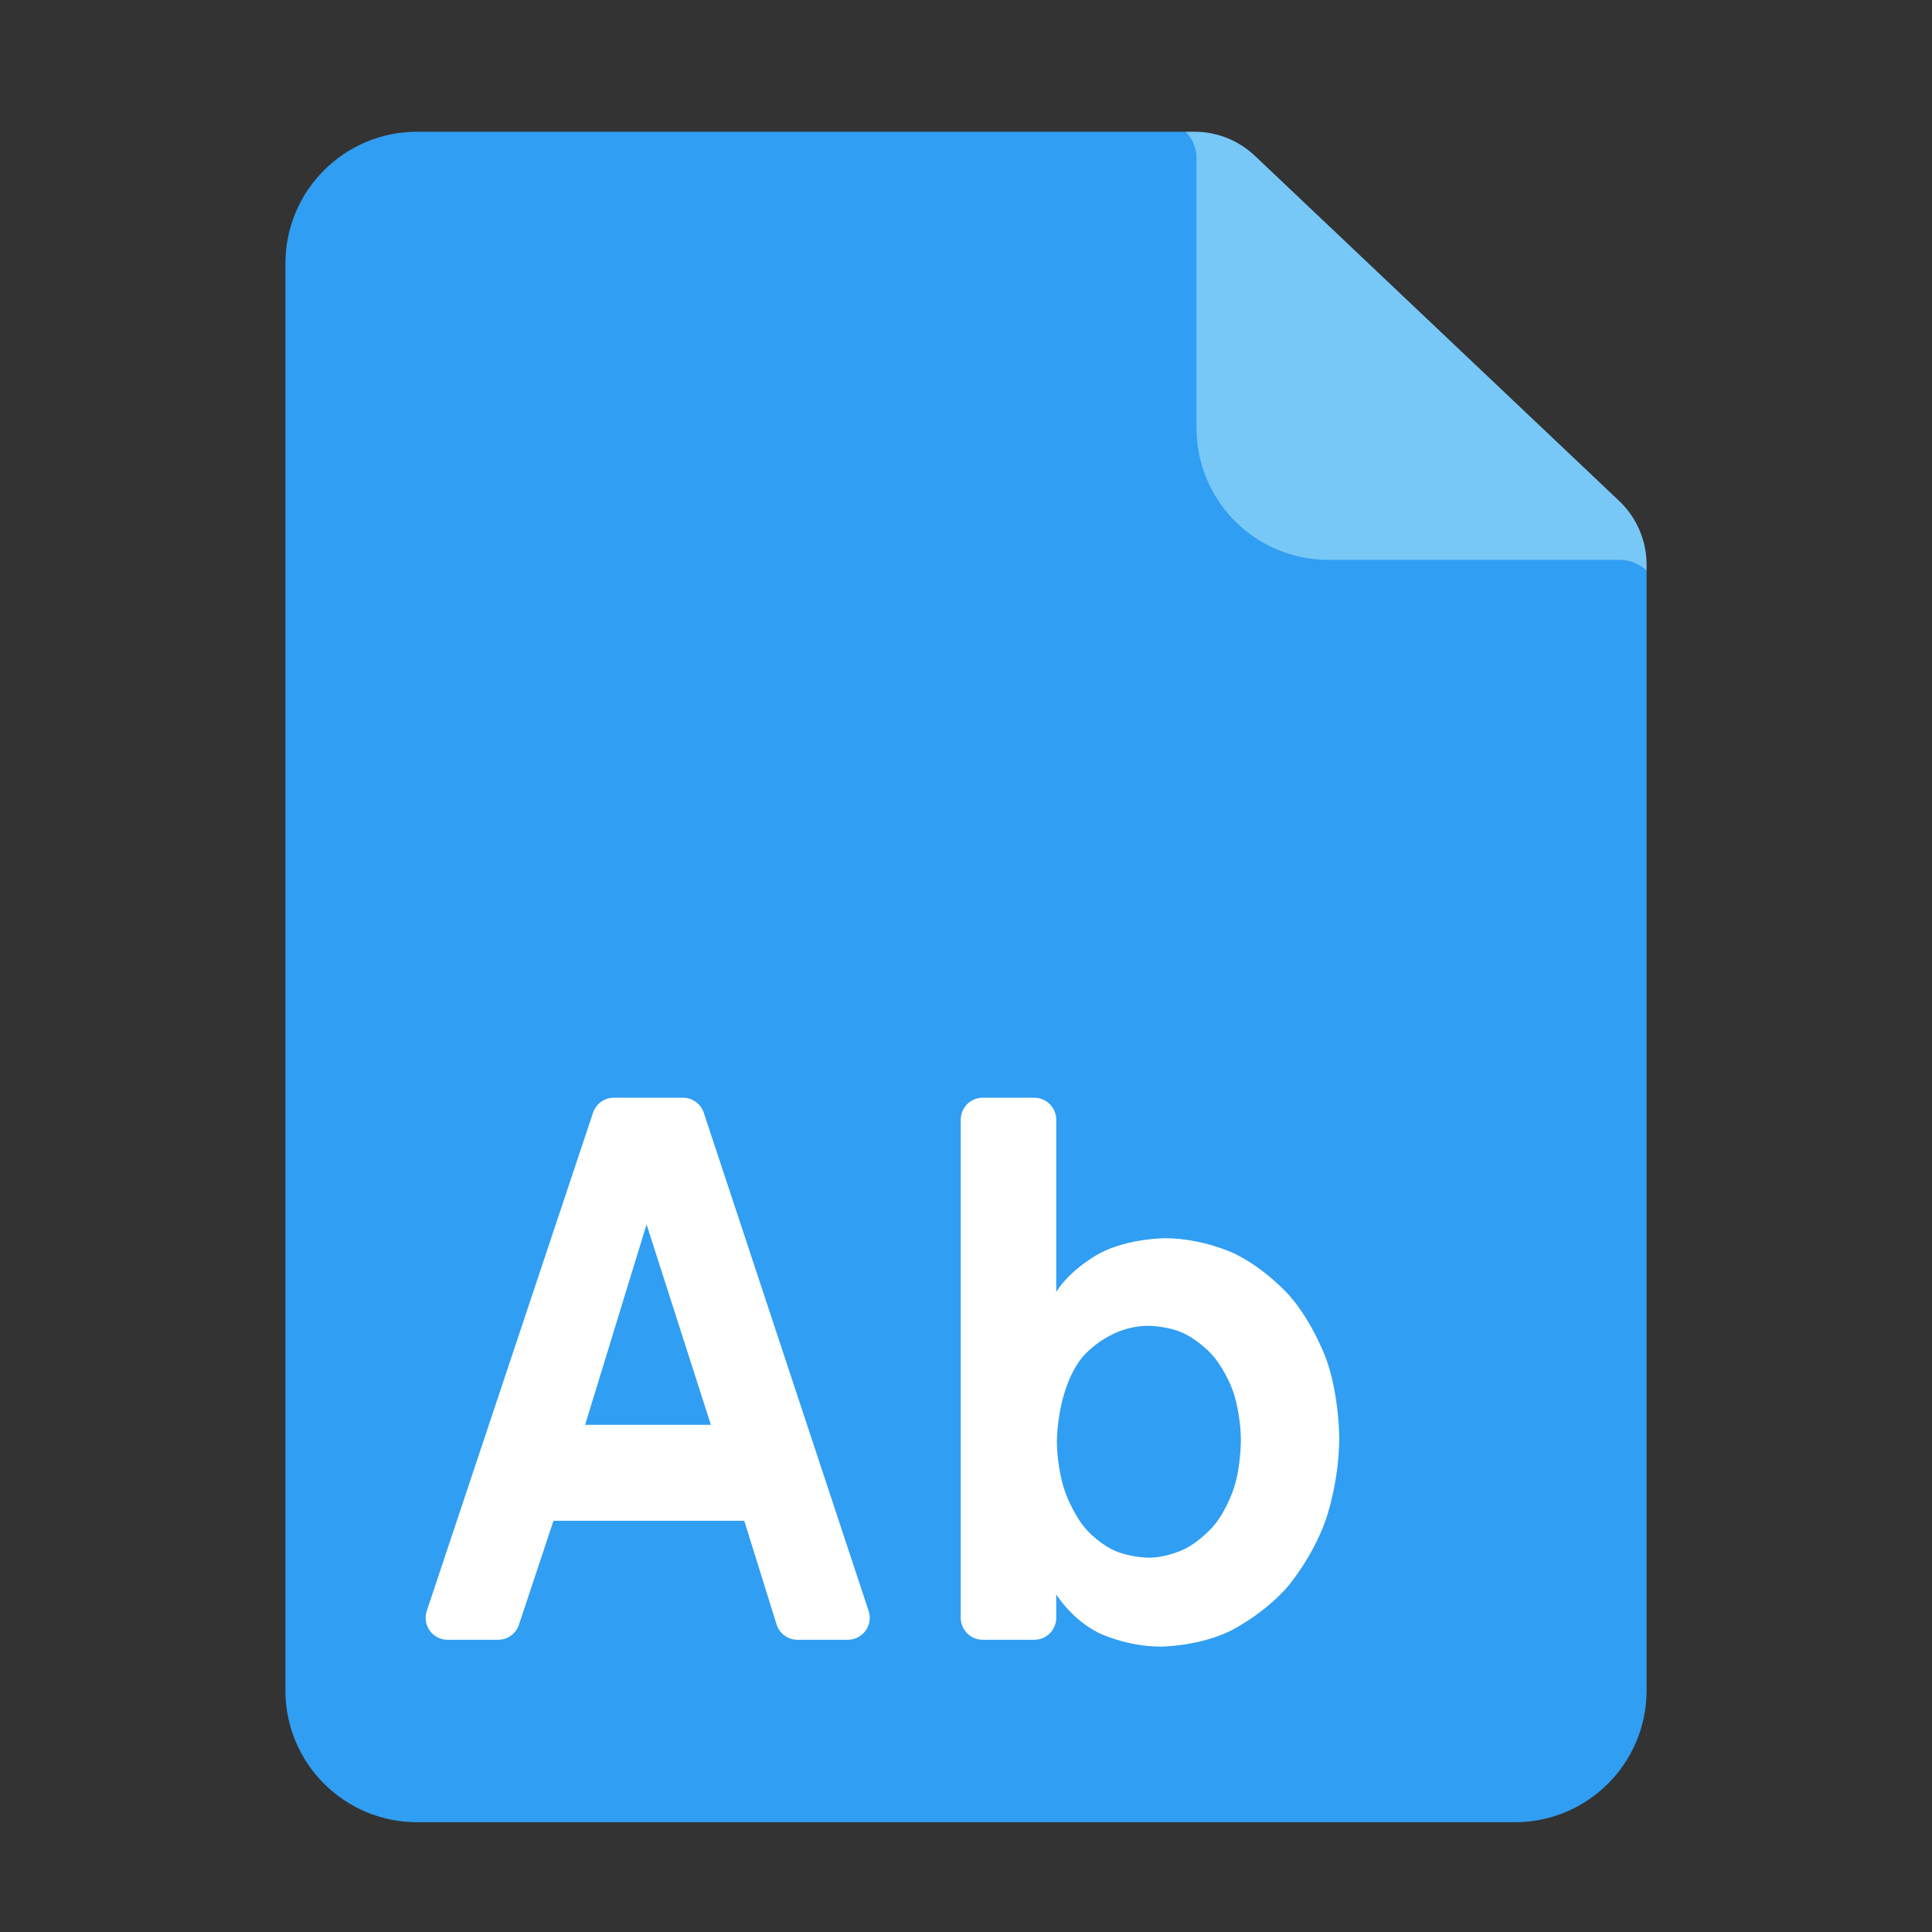 <svg xmlns="http://www.w3.org/2000/svg" xmlns:xlink="http://www.w3.org/1999/xlink" width="88" height="88" viewBox="0 0 88 88" fill="none">
<rect x="0" y="0" width="88" height="88" fill="#333333" stroke="none"/>
<path     fill="#309EF2"  d="M19 6L54 6L55 7L55 16L64.5 25L74 25L75 26L75 77C75 80.314 72.314 83 69 83L19 83C15.686 83 13 80.314 13 77L13 12C13 8.686 15.686 6 19 6Z">
</path>
<path     fill="#77C8F7"  d="M54.406 6L54 6L54 6C54.32 6.32 54.5 6.754 54.5 7.207L54.5 19.5C54.5 22.814 57.186 25.5 60.5 25.5L73.793 25.5C74.246 25.5 74.68 25.68 75 26L75 26L75 25.721C75 24.622 74.548 23.572 73.751 22.817L57.157 7.096C56.414 6.392 55.43 6 54.406 6Z">
</path>
<path     fill="#FFFFFF"  d="M29.45 55.77L26.65 64.9L32.38 64.9L29.45 55.77ZM27.96 50L31.108 50C31.539 50 31.922 50.276 32.057 50.686L39.565 73.376C39.779 74.023 39.297 74.69 38.616 74.69L36.326 74.69C35.888 74.69 35.501 74.406 35.371 73.988L33.9 69.27L25.21 69.27L23.637 74.005C23.502 74.414 23.119 74.69 22.688 74.69L20.388 74.69C19.705 74.69 19.223 74.021 19.439 73.373L27.012 50.683C27.148 50.275 27.53 50 27.96 50Z">
</path>
<path     fill="#FFFFFF"  d="M48.11 51L48.11 58.84C48.834 57.721 50.14 57.06 50.14 57.06C51.45 56.396 53.07 56.4 53.07 56.4C54.76 56.4 56.21 57.09 56.21 57.09C57.658 57.789 58.72 59 58.72 59C59.789 60.206 60.4 61.88 60.4 61.88C61.003 63.541 61 65.49 61 65.49C61 67.518 60.38 69.25 60.38 69.25C59.759 70.981 58.66 72.26 58.66 72.26C57.557 73.536 56.07 74.27 56.07 74.27C54.587 75.004 52.86 75 52.86 75C51.308 75 50.05 74.38 50.05 74.38C48.791 73.751 48.11 72.62 48.11 72.62L48.11 73.69C48.11 74.242 47.662 74.69 47.11 74.69L44.76 74.69C44.208 74.69 43.76 74.242 43.76 73.69L43.76 51C43.76 50.448 44.208 50 44.76 50L47.11 50C47.662 50 48.11 50.448 48.11 51ZM48.14 65.63C48.14 66.784 48.45 67.76 48.45 67.76C48.76 68.739 49.31 69.46 49.31 69.46C49.862 70.177 50.62 70.56 50.62 70.56C51.379 70.945 52.31 70.95 52.31 70.95C53.207 70.95 53.99 70.54 53.99 70.54C54.766 70.138 55.33 69.44 55.33 69.44C55.899 68.741 56.21 67.76 56.21 67.76C56.52 66.781 56.52 65.63 56.52 65.63C56.52 64.476 56.21 63.51 56.21 63.51C55.9 62.548 55.33 61.85 55.33 61.85C54.761 61.151 54 60.77 54 60.77C53.241 60.385 52.31 60.39 52.31 60.39C50.448 60.39 49.29 61.83 49.29 61.83C48.135 63.281 48.14 65.63 48.14 65.63Z">
</path>
</svg>
